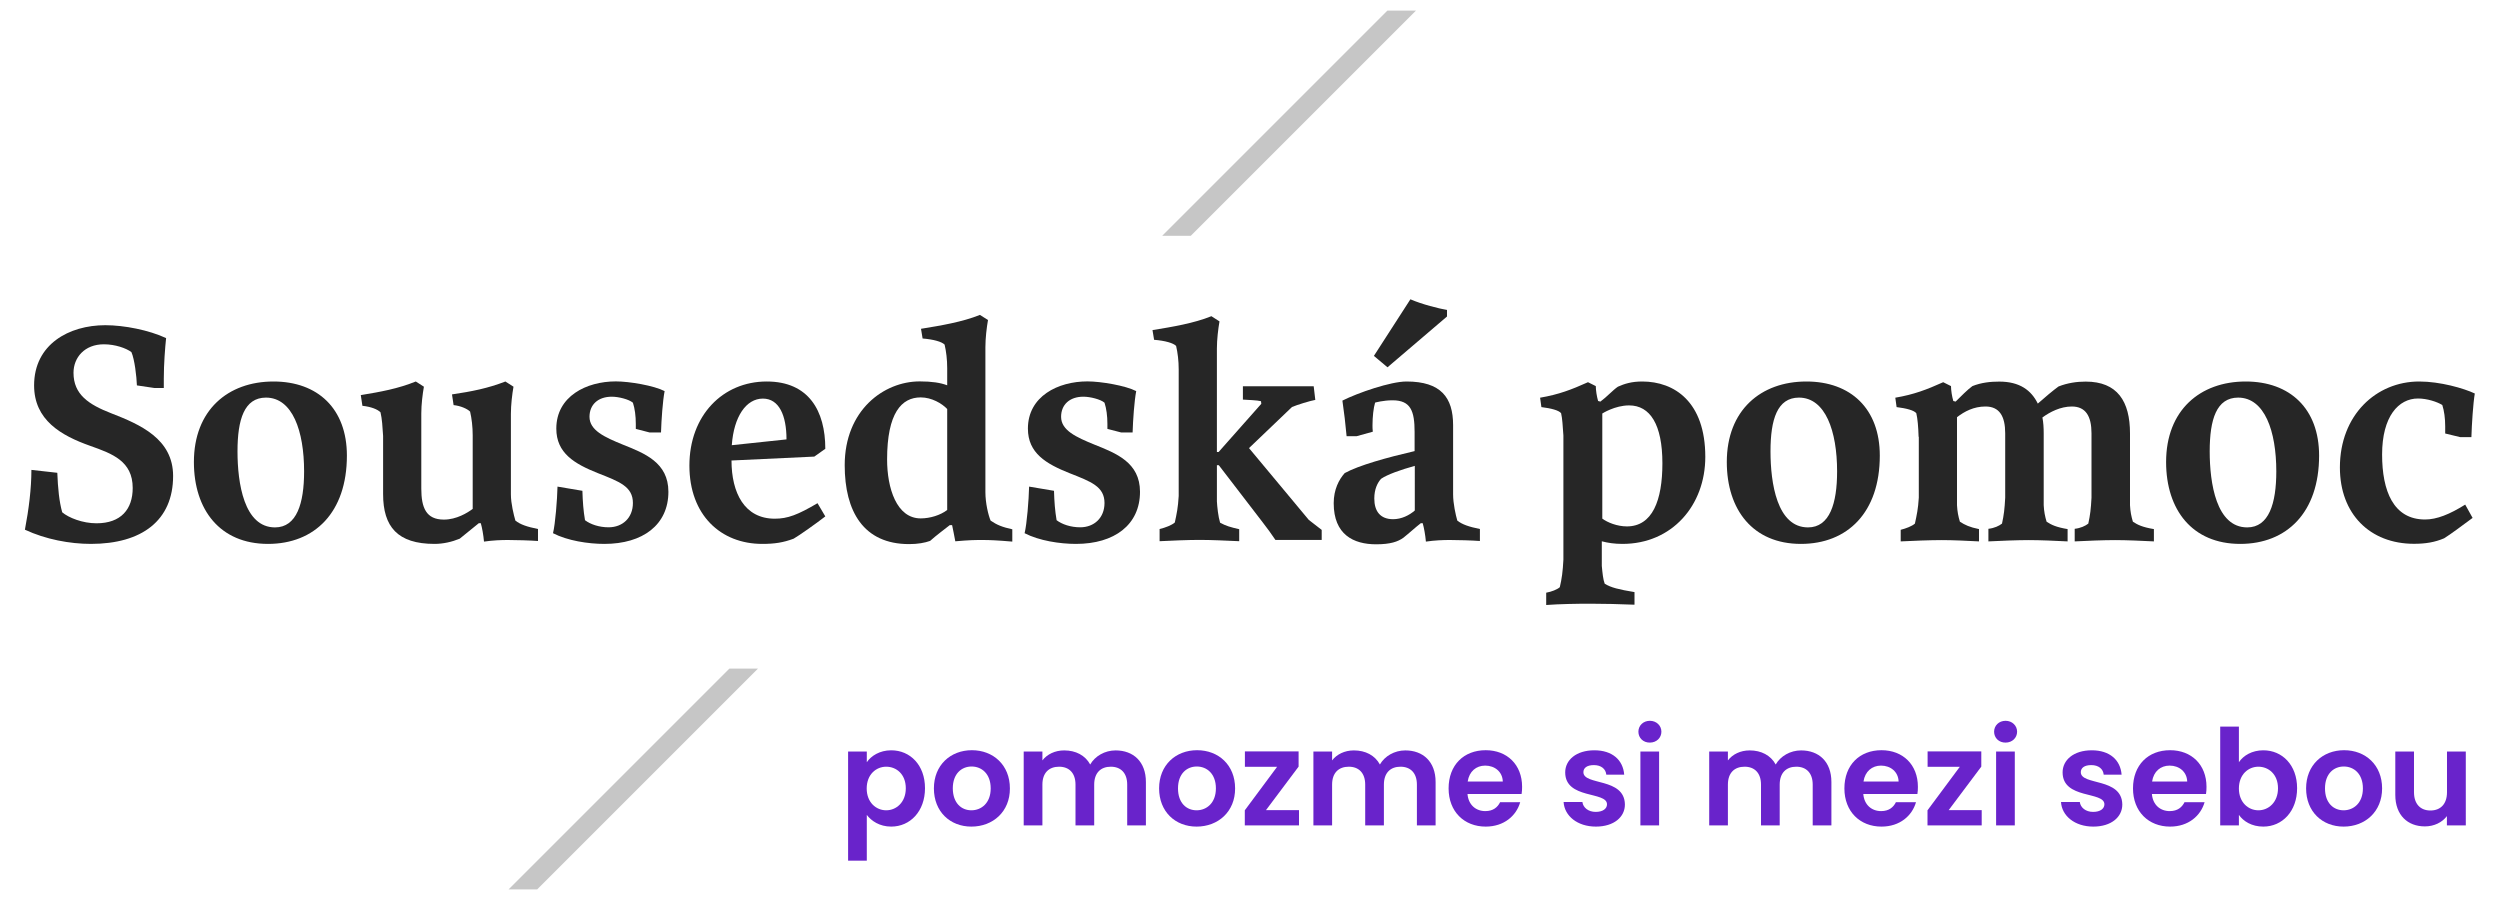 <?xml version="1.0" encoding="utf-8"?>
<!-- Generator: Adobe Illustrator 24.0.0, SVG Export Plug-In . SVG Version: 6.00 Build 0)  -->
<svg version="1.1" id="Layer_1" xmlns="http://www.w3.org/2000/svg" xmlns:xlink="http://www.w3.org/1999/xlink" x="0px" y="0px"
	 viewBox="0 0 250 90" style="enable-background:new 0 0 250 90;" xml:space="preserve">
<style type="text/css">
	.st0{fill:#262626;}
	.st1{fill:#C6C6C6;}
	.st2{enable-background:new    ;}
	.st3{fill:#6923CB;}
</style>
<g>
	<g>
		<g>
			<path class="st0" d="M16.38,37.86v0.94h-0.94l-1.75-0.26c-0.03-0.87-0.23-2.62-0.55-3.33c-0.52-0.39-1.62-0.78-2.75-0.78
				c-1.94,0-3.04,1.33-3.04,2.85c0,2.17,1.52,3.17,3.75,4.04c2.91,1.13,6.21,2.56,6.21,6.28c0,4.46-3.14,6.79-8.22,6.79
				c-2.1,0-4.53-0.45-6.6-1.42c0.39-2.04,0.65-4.11,0.65-5.98l2.59,0.29c0.06,1.55,0.19,2.88,0.49,3.95c0.65,0.55,2.04,1.1,3.43,1.1
				c2.46,0,3.62-1.42,3.62-3.53c0-2.69-2.04-3.43-4.24-4.21C6.09,43.55,3.41,42,3.41,38.54c0-4.11,3.49-6.02,7.12-6.02
				c1.88,0,4.37,0.49,6.08,1.29C16.51,34.75,16.38,36.4,16.38,37.86z"/>
			<path class="st0" d="M19.39,46.2c0-5.18,3.4-8.05,7.96-8.05c4.43,0,7.34,2.72,7.34,7.41c0,5.69-3.23,8.83-7.89,8.83
				C22.01,54.39,19.39,50.99,19.39,46.2z M23.75,45.14c0,3.17,0.65,7.6,3.75,7.6c2.17,0,2.91-2.39,2.91-5.6
				c0-4.04-1.16-7.38-3.82-7.38C24.43,39.77,23.75,41.93,23.75,45.14z"/>
			<path class="st0" d="M47.88,52.32l-1.91,1.55c-0.78,0.32-1.65,0.52-2.52,0.52c-3.69,0-5.14-1.71-5.14-4.98v-5.82
				c-0.06-0.91-0.1-1.68-0.26-2.36c-0.29-0.29-0.91-0.55-1.81-0.65l-0.16-1.07c1.97-0.32,3.75-0.65,5.5-1.36l0.81,0.52
				c-0.13,0.74-0.26,1.78-0.26,2.68v7.5c0,1.94,0.49,3.11,2.26,3.11c1.26,0,2.36-0.68,2.88-1.07v-7.34c0-0.87-0.1-1.71-0.26-2.39
				c-0.29-0.29-0.97-0.58-1.65-0.65l-0.16-1.07c1.97-0.29,3.59-0.61,5.34-1.29l0.81,0.52c-0.13,0.74-0.26,1.81-0.26,2.72v8.05
				c0,0.91,0.29,2.07,0.45,2.62c0.49,0.39,1.16,0.62,2.26,0.84v1.2c-0.78-0.06-2.23-0.1-3.01-0.1c-0.68,0-1.49,0.03-2.39,0.16
				c-0.06-0.68-0.19-1.39-0.32-1.84H47.88z"/>
			<path class="st0" d="M61.18,39.67c-1.39,0-2.23,0.81-2.23,2.01c0,1.36,1.52,2.04,3.33,2.78c2.17,0.87,4.56,1.78,4.56,4.72
				c0,3.3-2.56,5.21-6.4,5.21c-1.62,0-3.69-0.32-5.14-1.07c0.23-0.94,0.42-3.33,0.45-4.66l2.49,0.42c0.03,1.07,0.1,2.01,0.26,2.94
				c0.55,0.42,1.42,0.71,2.36,0.71c1.39,0,2.43-0.94,2.43-2.43c0-1.65-1.36-2.14-3.49-2.98c-2.36-0.94-4.17-2.01-4.17-4.46
				c0-3.23,3.01-4.72,5.95-4.72c1.36,0,3.82,0.42,4.88,0.97c-0.19,1-0.32,2.85-0.36,4.14h-1.13l-1.39-0.36v-0.49
				c0-0.81-0.1-1.55-0.29-2.13C62.89,39.93,61.86,39.67,61.18,39.67z"/>
			<path class="st0" d="M82.53,51.64c-0.87,0.68-2.65,1.94-3.17,2.23c-1.04,0.39-1.91,0.52-3.14,0.52c-4.14,0-7.28-2.88-7.28-7.83
				c0-5.01,3.33-8.41,7.73-8.41c4.21,0,5.86,2.94,5.86,6.73l-1.1,0.78l-8.28,0.39c0,3.23,1.29,5.82,4.33,5.82
				c1.29,0,2.3-0.39,4.27-1.55L82.53,51.64z M78.65,43.94c0-2.39-0.74-4.08-2.36-4.08c-1.68,0-2.91,1.81-3.11,4.66L78.65,43.94z"/>
			<path class="st0" d="M99.06,52.06c0.61,0.42,1.16,0.65,2.17,0.87v1.23C99.71,54.03,98.96,54,98.25,54c-0.74,0-1.23,0-2.72,0.13
				c-0.1-0.61-0.23-1.13-0.32-1.62h-0.23c-0.49,0.39-1.36,1.03-1.97,1.58c-0.52,0.19-1.23,0.32-2.1,0.32
				c-4.56,0-6.44-3.27-6.44-7.89c0-5.5,3.91-8.38,7.5-8.38c1.2,0,2.07,0.13,2.75,0.39v-1.71c0-0.87-0.1-1.68-0.26-2.36
				c-0.29-0.29-1.1-0.52-2.2-0.61l-0.16-0.97c1.97-0.32,4.14-0.68,5.89-1.39L98.8,32c-0.13,0.74-0.26,1.81-0.26,2.72v14.49
				C98.54,50.31,98.83,51.51,99.06,52.06z M94.72,40.9c-0.52-0.55-1.55-1.16-2.65-1.16c-1.91,0-3.36,1.55-3.36,6.21
				c0,2.85,0.94,5.89,3.36,5.89c0.94,0,1.97-0.32,2.65-0.84V40.9z"/>
			<path class="st0" d="M108.34,39.67c-1.39,0-2.23,0.81-2.23,2.01c0,1.36,1.52,2.04,3.33,2.78c2.17,0.87,4.56,1.78,4.56,4.72
				c0,3.3-2.56,5.21-6.4,5.21c-1.62,0-3.69-0.32-5.14-1.07c0.23-0.94,0.42-3.33,0.45-4.66l2.49,0.42c0.03,1.07,0.1,2.01,0.26,2.94
				c0.55,0.42,1.42,0.71,2.36,0.71c1.39,0,2.43-0.94,2.43-2.43c0-1.65-1.36-2.14-3.49-2.98c-2.36-0.94-4.17-2.01-4.17-4.46
				c0-3.23,3.01-4.72,5.95-4.72c1.36,0,3.82,0.42,4.88,0.97c-0.19,1-0.32,2.85-0.36,4.14h-1.13l-1.39-0.36v-0.49
				c0-0.81-0.1-1.55-0.29-2.13C110.06,39.93,109.02,39.67,108.34,39.67z"/>
			<path class="st0" d="M121.7,45.2h0.16l4.27-4.82l-0.03-0.26c-0.36-0.1-1.36-0.13-1.81-0.16v-1.33h7.08l0.16,1.36
				c-0.55,0.1-1.81,0.49-2.33,0.71l-4.3,4.11l5.98,7.18l1.29,1v1h-4.63c-0.39-0.58-0.81-1.17-1.29-1.78l-4.37-5.69h-0.19v3.62
				c0.03,0.55,0.13,1.52,0.32,2.13c0.58,0.32,1.04,0.45,1.91,0.65v1.2c-1.33-0.06-2.78-0.13-3.98-0.13c-1.1,0-2.81,0.07-3.98,0.13
				V52.9c0.58-0.13,1.23-0.39,1.52-0.65c0.19-0.87,0.32-1.46,0.39-2.65V36.95c0-0.87-0.1-1.68-0.26-2.36
				c-0.29-0.29-1.1-0.52-2.2-0.61l-0.16-0.97c1.97-0.32,4.14-0.68,5.89-1.39l0.81,0.52c-0.13,0.74-0.26,1.81-0.26,2.72V45.2z"/>
			<path class="st0" d="M142.27,52.32h-0.19c-0.58,0.45-1.13,0.97-1.75,1.46c-0.55,0.39-1.29,0.65-2.72,0.65
				c-2.26,0-4.24-0.97-4.24-4.11c0-1.36,0.52-2.36,1.1-3.01c1.42-0.78,4.2-1.55,6.99-2.2V43.2c0-2.1-0.39-3.17-2.2-3.17
				c-0.94,0-1.75,0.23-1.75,0.23c-0.16,0.52-0.26,1.42-0.26,2.26c0,0.23,0,0.36,0.03,0.65l-1.62,0.45h-1
				c-0.1-1.13-0.26-2.49-0.42-3.56c1.55-0.78,4.82-1.91,6.41-1.91c3.43,0,4.66,1.59,4.66,4.37v6.92c0,0.91,0.26,2.07,0.42,2.62
				c0.49,0.39,1.17,0.62,2.26,0.84v1.2c-0.78-0.06-2.23-0.1-3.01-0.1c-0.68,0-1.49,0.03-2.39,0.16
				C142.53,53.48,142.4,52.77,142.27,52.32z M137.39,35.59l3.65-5.66c1.2,0.52,2.81,0.91,3.66,1.07v0.65l-5.95,5.08L137.39,35.59z
				 M141.47,46.59c-1.42,0.39-2.75,0.87-3.36,1.29c-0.36,0.39-0.68,1.04-0.68,1.97c0,1.29,0.61,2.07,1.88,2.07
				c0.84,0,1.62-0.39,2.17-0.87V46.59z"/>
			<path class="st0" d="M156.34,55.97V43.55c-0.07-0.94-0.1-1.68-0.23-2.23c-0.23-0.29-1-0.49-1.97-0.61l-0.13-0.94
				c1.88-0.32,3.14-0.81,4.79-1.55l0.78,0.39c0,0.42,0.1,1.04,0.23,1.49l0.23,0.06c0.62-0.45,1.26-1.16,1.75-1.49
				c0.65-0.29,1.36-0.52,2.43-0.52c3.23,0,6.31,2.04,6.31,7.54c0,4.85-3.33,8.7-8.28,8.7c-0.81,0-1.46-0.1-2.07-0.26v2.46
				c0.07,0.74,0.13,1.36,0.29,1.78c0.62,0.39,1.42,0.58,2.98,0.84v1.26c-1.29-0.06-3.24-0.1-4.43-0.1c-1.26,0-3.11,0.03-4.4,0.13
				v-1.23c0.55-0.1,1.1-0.32,1.36-0.55C156.18,57.88,156.28,57.14,156.34,55.97z M166.24,46.33c0-3.88-1.23-5.79-3.33-5.79
				c-1.42,0-2.68,0.81-2.68,0.81v10.51c0.52,0.39,1.49,0.78,2.46,0.78C165.24,52.64,166.24,50.05,166.24,46.33z"/>
			<path class="st0" d="M172.68,46.2c0-5.18,3.4-8.05,7.96-8.05c4.43,0,7.34,2.72,7.34,7.41c0,5.69-3.23,8.83-7.89,8.83
				C175.3,54.39,172.68,50.99,172.68,46.2z M177.05,45.14c0,3.17,0.65,7.6,3.75,7.6c2.17,0,2.91-2.39,2.91-5.6
				c0-4.04-1.17-7.38-3.82-7.38C177.73,39.77,177.05,41.93,177.05,45.14z"/>
			<path class="st0" d="M191.86,43.68c-0.03-1-0.1-1.81-0.23-2.36c-0.23-0.29-1-0.49-1.97-0.61l-0.13-0.94
				c1.88-0.32,3.14-0.81,4.79-1.55l0.78,0.39c0,0.42,0.1,1.04,0.23,1.49l0.23,0.06c0.49-0.49,1.23-1.23,1.68-1.55
				c0.91-0.36,1.81-0.45,2.69-0.45c2.04,0,3.2,0.87,3.85,2.2c0.61-0.55,1.62-1.39,2.07-1.71c0.91-0.36,1.84-0.49,2.72-0.49
				c3.17,0,4.43,1.97,4.43,5.18v7.18c0.03,0.62,0.13,1.13,0.29,1.65c0.48,0.32,0.97,0.55,2.1,0.74v1.23
				c-1.17-0.06-2.75-0.13-3.88-0.13s-2.88,0.07-4.04,0.13v-1.26c0.58-0.06,1.07-0.29,1.36-0.52c0.19-0.87,0.26-1.46,0.32-2.59v-6.44
				c0-1.71-0.58-2.68-1.97-2.68c-1.13,0-2.2,0.55-2.94,1.1c0.1,0.49,0.13,1.04,0.13,1.59v7.18c0.03,0.62,0.13,1.13,0.29,1.65
				c0.48,0.32,0.97,0.55,2.1,0.74v1.23c-1.16-0.06-2.75-0.13-3.88-0.13c-1.13,0-2.88,0.07-4.04,0.13v-1.26
				c0.58-0.06,1.07-0.29,1.36-0.52c0.19-0.87,0.26-1.46,0.32-2.59v-6.44c0-1.71-0.58-2.68-1.97-2.68c-1.17,0-2.1,0.49-2.85,1.07v8.8
				c0.03,0.62,0.13,1.13,0.29,1.65c0.49,0.32,0.97,0.55,1.91,0.74v1.23c-1.16-0.06-2.59-0.13-3.72-0.13c-1.13,0-2.98,0.07-4.11,0.13
				v-1.16c0.52-0.13,1.13-0.36,1.42-0.62c0.19-0.87,0.32-1.46,0.39-2.59V43.68z"/>
			<path class="st0" d="M216.61,46.2c0-5.18,3.4-8.05,7.96-8.05c4.43,0,7.34,2.72,7.34,7.41c0,5.69-3.23,8.83-7.89,8.83
				C219.23,54.39,216.61,50.99,216.61,46.2z M220.97,45.14c0,3.17,0.65,7.6,3.75,7.6c2.17,0,2.91-2.39,2.91-5.6
				c0-4.04-1.17-7.38-3.82-7.38C221.65,39.77,220.97,41.93,220.97,45.14z"/>
			<path class="st0" d="M247.14,43.71h-1.13l-1.49-0.36v-0.71c0-0.81-0.1-1.55-0.29-2.14c-0.52-0.32-1.52-0.65-2.43-0.65
				c-1.94,0-3.59,1.78-3.59,5.6c0,3.65,1.13,6.5,4.3,6.5c1.17,0,2.46-0.52,4.01-1.49l0.74,1.33c-1.1,0.81-2.17,1.62-2.85,2.04
				c-0.91,0.39-1.84,0.55-3.01,0.55c-4.4,0-7.41-2.98-7.41-7.63c0-5.27,3.65-8.6,7.93-8.6c2.1,0,4.46,0.68,5.56,1.2
				C247.31,40.35,247.18,42.42,247.14,43.71z"/>
		</g>
		<g>
			<polygon class="st1" points="138.74,1.06 116.22,23.58 119.08,23.58 141.6,1.06 			"/>
			<polygon class="st1" points="53.72,88.94 75.8,66.86 72.94,66.86 50.86,88.94 			"/>
		</g>
	</g>
	<g class="st2">
		<path class="st3" d="M89.12,75.03c1.9,0,3.38,1.48,3.38,3.79c0,2.31-1.48,3.84-3.38,3.84c-1.16,0-1.99-0.57-2.44-1.17v4.58h-1.87
			V75.15h1.87v1.07C87.11,75.59,87.97,75.03,89.12,75.03z M88.62,76.67c-1,0-1.95,0.77-1.95,2.18c0,1.4,0.95,2.18,1.95,2.18
			c1.01,0,1.96-0.8,1.96-2.2C90.58,77.42,89.64,76.67,88.62,76.67z"/>
		<path class="st3" d="M97.14,82.66c-2.14,0-3.75-1.5-3.75-3.82c0-2.34,1.67-3.82,3.8-3.82s3.8,1.48,3.8,3.82
			C101,81.17,99.29,82.66,97.14,82.66z M97.14,81.03c0.99,0,1.93-0.72,1.93-2.19c0-1.48-0.92-2.19-1.91-2.19s-1.88,0.71-1.88,2.19
			C95.29,80.31,96.14,81.03,97.14,81.03z"/>
		<path class="st3" d="M112.72,78.46c0-1.17-0.65-1.79-1.64-1.79c-1,0-1.66,0.61-1.66,1.79v4.08h-1.87v-4.08
			c0-1.17-0.65-1.79-1.64-1.79c-1.01,0-1.67,0.61-1.67,1.79v4.08h-1.87v-7.39h1.87v0.89c0.47-0.61,1.25-1,2.18-1
			c1.15,0,2.1,0.49,2.6,1.41c0.48-0.84,1.46-1.41,2.54-1.41c1.77,0,3.03,1.12,3.03,3.16v4.34h-1.87V78.46z"/>
		<path class="st3" d="M119.66,82.66c-2.14,0-3.75-1.5-3.75-3.82c0-2.34,1.67-3.82,3.8-3.82c2.14,0,3.8,1.48,3.8,3.82
			C123.52,81.17,121.81,82.66,119.66,82.66z M119.66,81.03c0.99,0,1.93-0.72,1.93-2.19c0-1.48-0.92-2.19-1.91-2.19
			c-0.99,0-1.88,0.71-1.88,2.19C117.8,80.31,118.66,81.03,119.66,81.03z"/>
		<path class="st3" d="M129.86,76.66l-3.26,4.35h3.3v1.53h-5.42v-1.51l3.23-4.35h-3.22v-1.54h5.37V76.66z"/>
		<path class="st3" d="M141.69,78.46c0-1.17-0.65-1.79-1.64-1.79c-1,0-1.66,0.61-1.66,1.79v4.08h-1.87v-4.08
			c0-1.17-0.65-1.79-1.64-1.79c-1.01,0-1.67,0.61-1.67,1.79v4.08h-1.87v-7.39h1.87v0.89c0.47-0.61,1.25-1,2.18-1
			c1.15,0,2.1,0.49,2.6,1.41c0.48-0.84,1.46-1.41,2.54-1.41c1.77,0,3.03,1.12,3.03,3.16v4.34h-1.87V78.46z"/>
		<path class="st3" d="M148.57,82.66c-2.15,0-3.71-1.5-3.71-3.82c0-2.34,1.52-3.82,3.71-3.82c2.14,0,3.64,1.45,3.64,3.66
			c0,0.24-0.01,0.48-0.05,0.72h-5.41c0.09,1.09,0.84,1.71,1.78,1.71c0.8,0,1.24-0.4,1.48-0.89h2.01
			C151.63,81.58,150.4,82.66,148.57,82.66z M146.77,78.15h3.51c-0.03-0.97-0.8-1.59-1.76-1.59
			C147.62,76.56,146.92,77.14,146.77,78.15z"/>
		<path class="st3" d="M159.59,82.66c-1.86,0-3.15-1.08-3.23-2.46h1.88c0.07,0.56,0.59,0.99,1.33,0.99c0.73,0,1.13-0.33,1.13-0.76
			c0-1.32-4.18-0.48-4.18-3.19c0-1.23,1.09-2.21,2.92-2.21c1.79,0,2.87,0.97,2.98,2.44h-1.79c-0.05-0.57-0.51-0.96-1.24-0.96
			c-0.69,0-1.05,0.28-1.05,0.71c0,1.35,4.1,0.51,4.15,3.22C162.5,81.7,161.39,82.66,159.59,82.66z"/>
		<path class="st3" d="M163.84,73.17c0-0.61,0.48-1.09,1.15-1.09c0.65,0,1.15,0.48,1.15,1.09c0,0.61-0.49,1.09-1.15,1.09
			C164.32,74.27,163.84,73.79,163.84,73.17z M164.04,75.15h1.87v7.39h-1.87V75.15z"/>
		<path class="st3" d="M181.27,78.46c0-1.17-0.65-1.79-1.64-1.79c-1,0-1.66,0.61-1.66,1.79v4.08h-1.87v-4.08
			c0-1.17-0.65-1.79-1.64-1.79c-1.01,0-1.67,0.61-1.67,1.79v4.08h-1.87v-7.39h1.87v0.89c0.47-0.61,1.25-1,2.18-1
			c1.15,0,2.1,0.49,2.6,1.41c0.48-0.84,1.46-1.41,2.54-1.41c1.77,0,3.03,1.12,3.03,3.16v4.34h-1.87V78.46z"/>
		<path class="st3" d="M188.15,82.66c-2.15,0-3.71-1.5-3.71-3.82c0-2.34,1.52-3.82,3.71-3.82c2.14,0,3.64,1.45,3.64,3.66
			c0,0.24-0.01,0.48-0.05,0.72h-5.41c0.09,1.09,0.84,1.71,1.78,1.71c0.8,0,1.24-0.4,1.48-0.89h2.01
			C191.21,81.58,189.98,82.66,188.15,82.66z M186.35,78.15h3.51c-0.03-0.97-0.8-1.59-1.76-1.59
			C187.21,76.56,186.5,77.14,186.35,78.15z"/>
		<path class="st3" d="M198.13,76.66l-3.26,4.35h3.3v1.53h-5.42v-1.51l3.23-4.35h-3.22v-1.54h5.37V76.66z"/>
		<path class="st3" d="M199.41,73.17c0-0.61,0.48-1.09,1.15-1.09c0.65,0,1.15,0.48,1.15,1.09c0,0.61-0.49,1.09-1.15,1.09
			C199.89,74.27,199.41,73.79,199.41,73.17z M199.61,75.15h1.87v7.39h-1.87V75.15z"/>
		<path class="st3" d="M209.33,82.66c-1.86,0-3.15-1.08-3.23-2.46h1.88c0.07,0.56,0.59,0.99,1.33,0.99c0.73,0,1.13-0.33,1.13-0.76
			c0-1.32-4.18-0.48-4.18-3.19c0-1.23,1.09-2.21,2.92-2.21c1.79,0,2.87,0.97,2.98,2.44h-1.79c-0.05-0.57-0.51-0.96-1.24-0.96
			c-0.69,0-1.05,0.28-1.05,0.71c0,1.35,4.1,0.51,4.15,3.22C212.24,81.7,211.13,82.66,209.33,82.66z"/>
		<path class="st3" d="M217.01,82.66c-2.15,0-3.71-1.5-3.71-3.82c0-2.34,1.52-3.82,3.71-3.82c2.14,0,3.64,1.45,3.64,3.66
			c0,0.24-0.01,0.48-0.05,0.72h-5.41c0.09,1.09,0.84,1.71,1.78,1.71c0.8,0,1.24-0.4,1.48-0.89h2.01
			C220.07,81.58,218.84,82.66,217.01,82.66z M215.21,78.15h3.51c-0.03-0.97-0.8-1.59-1.76-1.59
			C216.06,76.56,215.36,77.14,215.21,78.15z"/>
		<path class="st3" d="M226.33,75.03c1.9,0,3.38,1.48,3.38,3.79c0,2.31-1.48,3.84-3.38,3.84c-1.16,0-1.99-0.53-2.44-1.17v1.05h-1.87
			v-9.88h1.87v3.56C224.34,75.55,225.21,75.03,226.33,75.03z M225.84,76.67c-1,0-1.95,0.77-1.95,2.18c0,1.4,0.95,2.18,1.95,2.18
			c1.01,0,1.96-0.8,1.96-2.2C227.8,77.42,226.85,76.67,225.84,76.67z"/>
		<path class="st3" d="M234.36,82.66c-2.14,0-3.75-1.5-3.75-3.82c0-2.34,1.67-3.82,3.8-3.82c2.14,0,3.8,1.48,3.8,3.82
			C238.21,81.17,236.51,82.66,234.36,82.66z M234.36,81.03c0.99,0,1.93-0.72,1.93-2.19c0-1.48-0.92-2.19-1.91-2.19
			s-1.88,0.71-1.88,2.19C232.5,80.31,233.36,81.03,234.36,81.03z"/>
		<path class="st3" d="M246.57,82.54h-1.88v-0.93c-0.47,0.63-1.28,1.03-2.2,1.03c-1.72,0-2.96-1.12-2.96-3.15v-4.34h1.87v4.07
			c0,1.19,0.65,1.83,1.64,1.83c1.01,0,1.66-0.64,1.66-1.83v-4.07h1.88V82.54z"/>
	</g>
</g>
</svg>
